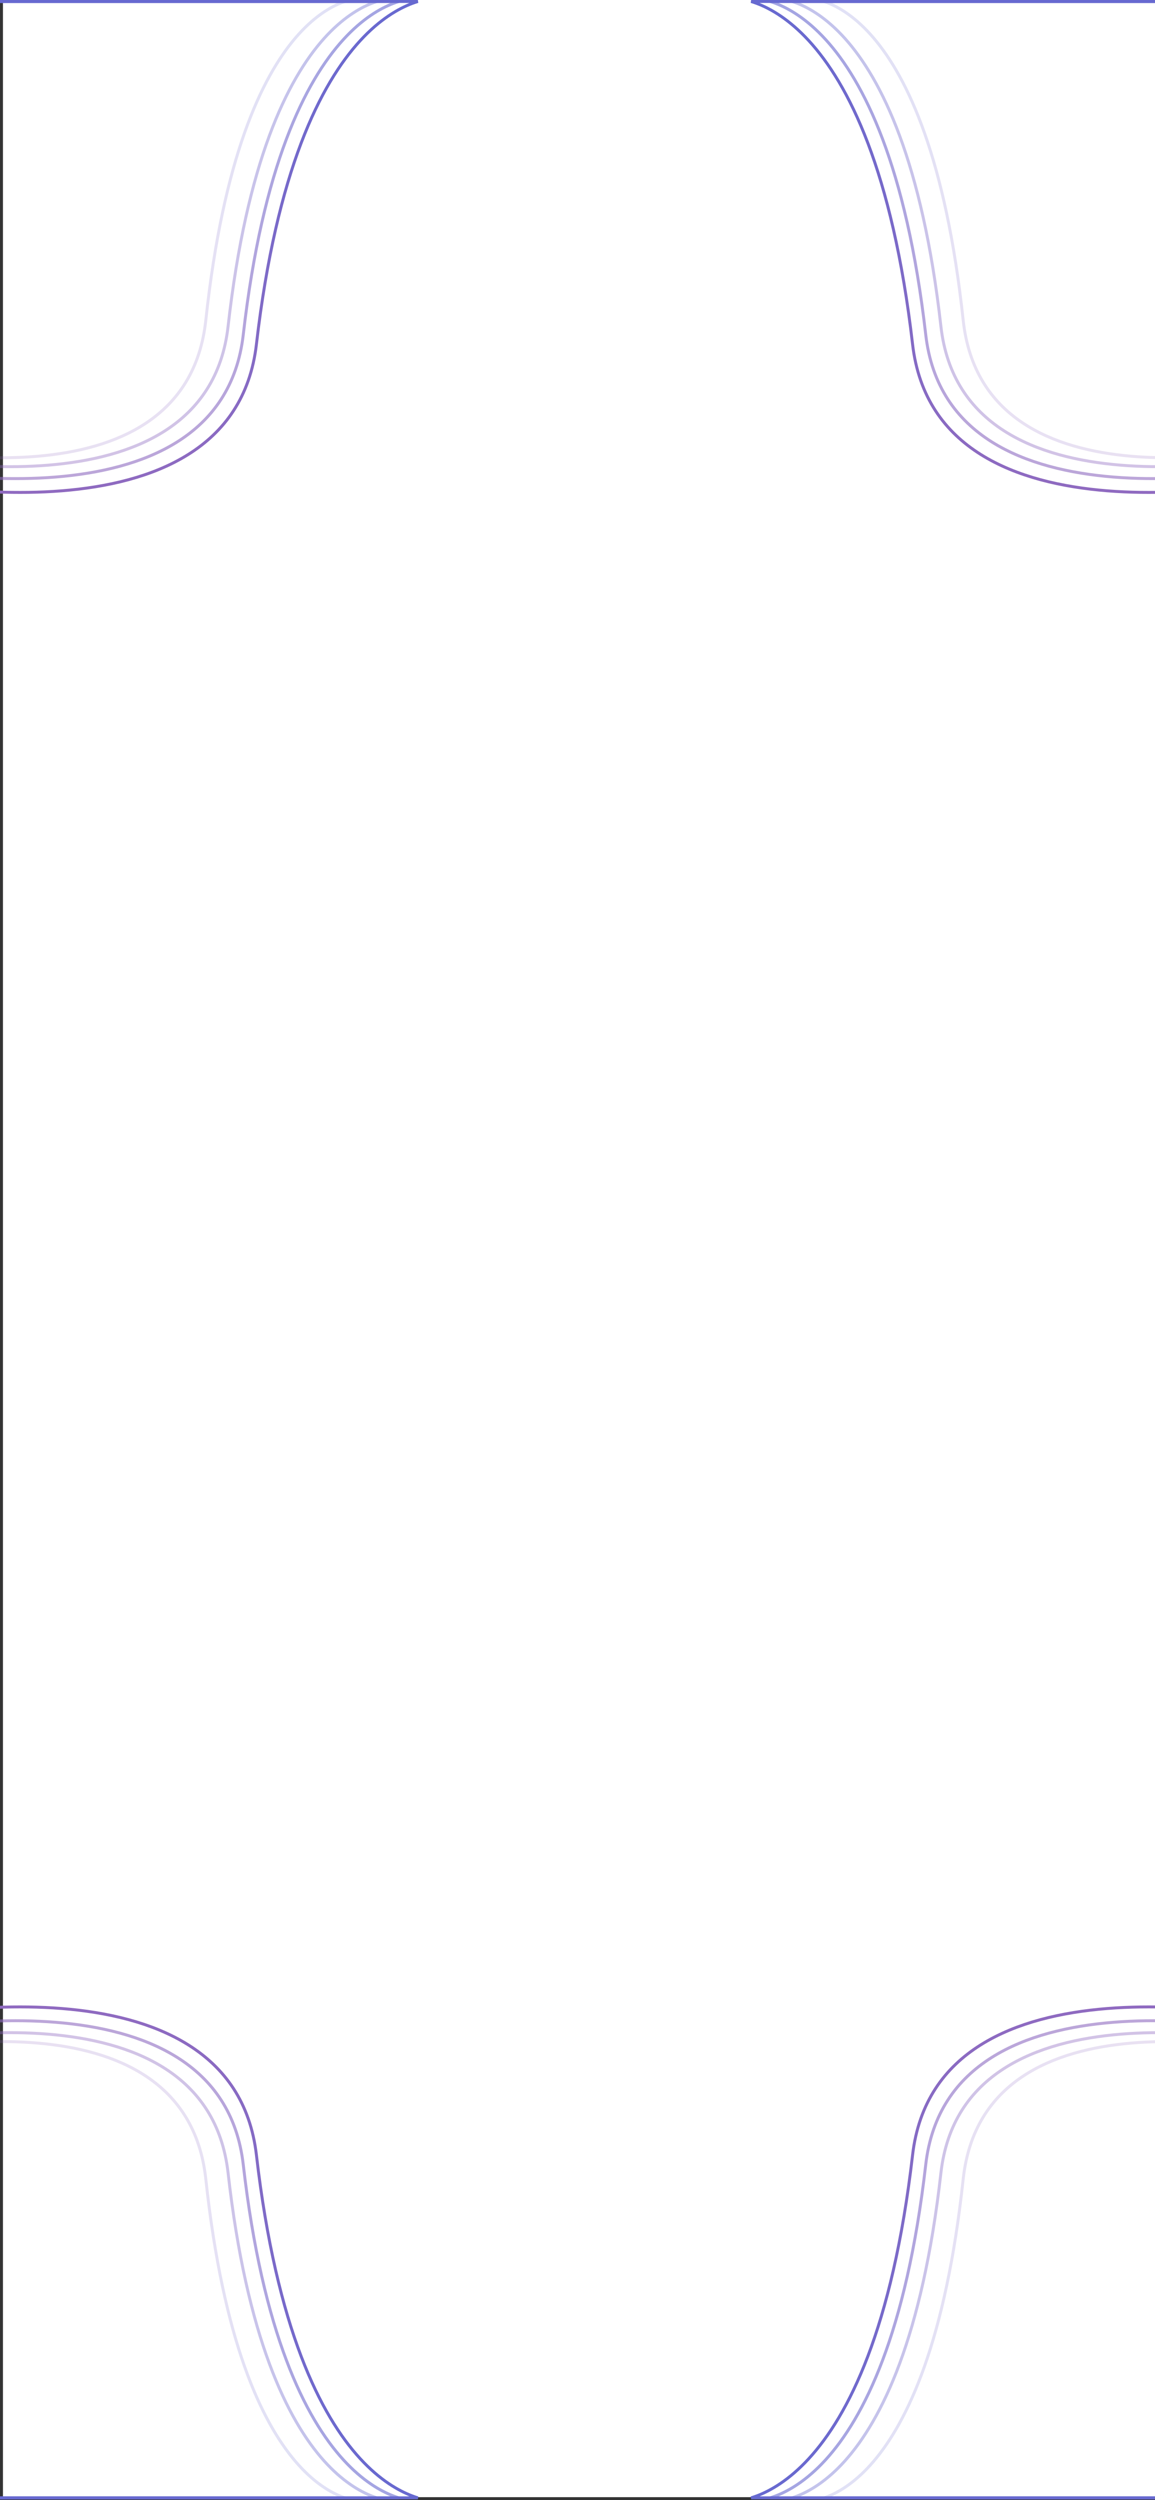 <svg width="390" height="844" viewBox="0 0 390 844" fill="none" xmlns="http://www.w3.org/2000/svg">
<rect x="0" y="0" width="390" height="844" fill="#333333" stroke="none"/>
<rect x="1" width="389" height="843" fill="white"/>
<path d="M433.227 161.667V0.501H253.621C254.236 0.688 254.892 0.91 255.586 1.173C260.189 2.919 266.436 6.479 273.094 13.724C286.406 28.208 301.34 57.394 308.141 116.211C310.205 134.063 319.034 145.802 331.125 153.398C343.239 161.008 358.648 164.471 373.85 165.69C389.045 166.909 403.988 165.882 415.138 164.55C420.712 163.884 425.335 163.141 428.563 162.566C430.177 162.278 431.442 162.032 432.303 161.858C432.698 161.778 433.007 161.714 433.227 161.667Z" stroke="url(#paint0_linear_128_518)"/>
<path d="M433.227 157.135V0.501H260.06C260.628 0.677 261.232 0.884 261.869 1.128C266.313 2.826 272.342 6.288 278.767 13.332C291.613 27.415 306.021 55.787 312.583 112.96C314.574 130.309 323.09 141.716 334.751 149.097C346.434 156.492 361.296 159.857 375.961 161.042C390.618 162.226 405.034 161.229 415.791 159.934C421.168 159.286 425.627 158.565 428.741 158.005C430.298 157.726 431.519 157.486 432.349 157.317C432.722 157.242 433.016 157.18 433.227 157.135Z" stroke="url(#paint1_linear_128_518)" stroke-opacity="0.6"/>
<path d="M433.227 153.222V0.501H267.46C267.983 0.668 268.538 0.862 269.121 1.089C273.381 2.747 279.159 6.125 285.315 12.996C297.622 26.732 311.423 54.401 317.708 110.153C319.615 127.07 327.772 138.19 338.936 145.384C350.122 152.593 364.353 155.873 378.397 157.029C392.435 158.183 406.241 157.211 416.543 155.948C421.693 155.317 425.963 154.613 428.946 154.068C430.437 153.795 431.606 153.562 432.401 153.397C432.749 153.325 433.026 153.266 433.227 153.222Z" stroke="url(#paint2_linear_128_518)" stroke-opacity="0.4"/>
<path d="M433.227 150.291V0.501H278.253C278.728 0.661 279.231 0.847 279.76 1.063C283.753 2.692 289.161 6.009 294.922 12.75C306.437 26.225 319.346 53.365 325.226 108.049C327.01 124.649 334.642 135.553 345.078 142.604C355.535 149.67 368.839 152.886 381.971 154.019C395.098 155.151 408.009 154.198 417.645 152.959C422.461 152.34 426.455 151.65 429.244 151.115C430.639 150.848 431.732 150.619 432.475 150.458C432.789 150.389 433.041 150.333 433.227 150.291Z" stroke="url(#paint3_linear_128_518)" stroke-opacity="0.2"/>
<path d="M433.227 682.067V843.233H253.621C254.236 843.046 254.892 842.824 255.586 842.561C260.189 840.815 266.436 837.255 273.094 830.01C286.406 815.526 301.34 786.34 308.141 727.523C310.205 709.671 319.034 697.932 331.125 690.336C343.239 682.726 358.648 679.263 373.85 678.044C389.045 676.825 403.988 677.852 415.138 679.184C420.712 679.85 425.335 680.593 428.563 681.168C430.177 681.456 431.442 681.702 432.303 681.876C432.698 681.956 433.007 682.02 433.227 682.067Z" stroke="url(#paint4_linear_128_518)"/>
<path d="M433.227 686.599V843.233H260.06C260.628 843.057 261.232 842.85 261.869 842.606C266.313 840.908 272.342 837.446 278.767 830.402C291.613 816.319 306.021 787.947 312.583 730.774C314.574 713.425 323.09 702.018 334.751 694.637C346.434 687.242 361.296 683.877 375.961 682.692C390.618 681.508 405.034 682.505 415.791 683.8C421.168 684.448 425.627 685.169 428.741 685.729C430.298 686.008 431.519 686.248 432.349 686.417C432.722 686.492 433.016 686.554 433.227 686.599Z" stroke="url(#paint5_linear_128_518)" stroke-opacity="0.6"/>
<path d="M433.227 690.512V843.233H267.46C267.983 843.066 268.538 842.872 269.121 842.645C273.381 840.987 279.159 837.609 285.315 830.738C297.622 817.002 311.423 789.333 317.708 733.581C319.615 716.664 327.772 705.544 338.936 698.35C350.122 691.141 364.353 687.861 378.397 686.705C392.435 685.551 406.241 686.523 416.543 687.786C421.693 688.417 425.963 689.121 428.946 689.666C430.437 689.939 431.606 690.172 432.401 690.337C432.749 690.409 433.026 690.468 433.227 690.512Z" stroke="url(#paint6_linear_128_518)" stroke-opacity="0.4"/>
<path d="M433.227 693.443V843.233H278.253C278.728 843.073 279.231 842.887 279.76 842.671C283.753 841.042 289.161 837.725 294.922 830.984C306.437 817.509 319.346 790.369 325.226 735.685C327.01 719.085 334.642 708.181 345.078 701.13C355.535 694.065 368.839 690.848 381.971 689.715C395.098 688.583 408.009 689.536 417.645 690.775C422.461 691.394 426.455 692.084 429.244 692.619C430.639 692.886 431.732 693.115 432.475 693.276C432.789 693.345 433.041 693.401 433.227 693.443Z" stroke="url(#paint7_linear_128_518)" stroke-opacity="0.2"/>
<path d="M-38.5 161.667V0.501H141.105C140.491 0.688 139.835 0.91 139.141 1.173C134.537 2.919 128.291 6.479 121.632 13.724C108.321 28.208 93.387 57.394 86.586 116.211C84.522 134.063 75.693 145.802 63.601 153.398C51.487 161.008 36.079 164.471 20.877 165.69C5.682 166.909 -9.262 165.882 -20.412 164.55C-25.986 163.884 -30.608 163.141 -33.836 162.566C-35.45 162.278 -36.715 162.032 -37.577 161.858C-37.971 161.778 -38.281 161.714 -38.5 161.667Z" stroke="url(#paint8_linear_128_518)"/>
<path d="M-38.5 157.135V0.501H134.666C134.099 0.677 133.494 0.884 132.857 1.128C128.413 2.826 122.385 6.288 115.959 13.332C103.113 27.415 88.706 55.787 82.144 112.96C80.153 130.309 71.637 141.716 59.976 149.097C48.292 156.492 33.43 159.857 18.766 161.042C4.108 162.226 -10.308 161.229 -21.064 159.934C-26.441 159.286 -30.901 158.565 -34.014 158.005C-35.572 157.726 -36.792 157.486 -37.623 157.317C-37.995 157.242 -38.289 157.18 -38.5 157.135Z" stroke="url(#paint9_linear_128_518)" stroke-opacity="0.6"/>
<path d="M-38.5 153.222V0.501H127.266C126.743 0.668 126.189 0.862 125.606 1.089C121.345 2.747 115.568 6.125 109.411 12.996C97.104 26.732 83.304 54.401 77.018 110.153C75.111 127.07 66.955 138.19 55.791 145.384C44.605 152.593 30.374 155.873 16.329 157.029C2.292 158.183 -11.514 157.211 -21.816 155.948C-26.966 155.317 -31.237 154.613 -34.219 154.068C-35.71 153.795 -36.879 153.562 -37.675 153.397C-38.023 153.325 -38.299 153.266 -38.5 153.222Z" stroke="url(#paint10_linear_128_518)" stroke-opacity="0.4"/>
<path d="M-38.5 150.291V0.501H116.474C115.998 0.661 115.495 0.847 114.967 1.063C110.974 2.692 105.565 6.009 99.805 12.75C88.29 26.225 75.38 53.365 69.501 108.049C67.716 124.649 60.084 135.553 49.649 142.604C39.192 149.67 25.888 152.886 12.755 154.019C-0.371 155.151 -13.283 154.198 -22.918 152.959C-27.734 152.34 -31.729 151.65 -34.518 151.115C-35.912 150.848 -37.005 150.619 -37.749 150.458C-38.063 150.389 -38.314 150.333 -38.5 150.291Z" stroke="url(#paint11_linear_128_518)" stroke-opacity="0.2"/>
<path d="M-38.5 682.067V843.233H141.105C140.491 843.046 139.835 842.824 139.141 842.561C134.537 840.815 128.291 837.255 121.632 830.01C108.321 815.526 93.387 786.34 86.586 727.523C84.522 709.671 75.693 697.932 63.601 690.336C51.487 682.726 36.079 679.263 20.877 678.044C5.682 676.825 -9.262 677.852 -20.412 679.184C-25.986 679.85 -30.608 680.593 -33.836 681.168C-35.45 681.456 -36.715 681.702 -37.577 681.876C-37.971 681.956 -38.281 682.02 -38.5 682.067Z" stroke="url(#paint12_linear_128_518)"/>
<path d="M-38.5 686.599V843.233H134.666C134.099 843.057 133.494 842.85 132.857 842.606C128.413 840.908 122.385 837.446 115.959 830.402C103.113 816.319 88.706 787.947 82.144 730.774C80.153 713.425 71.637 702.018 59.976 694.637C48.292 687.242 33.43 683.877 18.766 682.692C4.108 681.508 -10.308 682.505 -21.064 683.8C-26.441 684.448 -30.901 685.169 -34.014 685.729C-35.572 686.008 -36.792 686.248 -37.623 686.417C-37.995 686.492 -38.289 686.554 -38.5 686.599Z" stroke="url(#paint13_linear_128_518)" stroke-opacity="0.6"/>
<path d="M-38.5 690.512V843.233H127.266C126.743 843.066 126.189 842.872 125.606 842.645C121.345 840.987 115.568 837.609 109.411 830.738C97.104 817.002 83.304 789.333 77.018 733.581C75.111 716.664 66.955 705.544 55.791 698.35C44.605 691.141 30.374 687.861 16.329 686.705C2.292 685.551 -11.514 686.523 -21.816 687.786C-26.966 688.417 -31.237 689.121 -34.219 689.666C-35.71 689.939 -36.879 690.172 -37.675 690.337C-38.023 690.409 -38.299 690.468 -38.5 690.512Z" stroke="url(#paint14_linear_128_518)" stroke-opacity="0.4"/>
<path d="M-38.5 693.443V843.233H116.474C115.998 843.073 115.495 842.887 114.967 842.671C110.974 841.042 105.565 837.725 99.805 830.984C88.29 817.509 75.38 790.369 69.501 735.685C67.716 719.085 60.084 708.181 49.649 701.13C39.192 694.065 25.888 690.848 12.755 689.715C-0.371 688.583 -13.283 689.536 -22.918 690.775C-27.734 691.394 -31.729 692.084 -34.518 692.619C-35.912 692.886 -37.005 693.115 -37.749 693.276C-38.063 693.345 -38.314 693.401 -38.5 693.443Z" stroke="url(#paint15_linear_128_518)" stroke-opacity="0.2"/>
<defs>
<linearGradient id="paint0_linear_128_518" x1="340.863" y1="0" x2="340.863" y2="166.734" gradientUnits="userSpaceOnUse">
<stop stop-color="#6769D0"/>
<stop offset="1" stop-color="#8F6AC0"/>
</linearGradient>
<linearGradient id="paint1_linear_128_518" x1="344.135" y1="0.001" x2="344.135" y2="162.071" gradientUnits="userSpaceOnUse">
<stop stop-color="#6769D0"/>
<stop offset="1" stop-color="#8F6AC0"/>
</linearGradient>
<linearGradient id="paint2_linear_128_518" x1="347.91" y1="0.001" x2="347.91" y2="158.044" gradientUnits="userSpaceOnUse">
<stop stop-color="#6769D0"/>
<stop offset="1" stop-color="#8F6AC0"/>
</linearGradient>
<linearGradient id="paint3_linear_128_518" x1="353.446" y1="0.001" x2="353.446" y2="155.024" gradientUnits="userSpaceOnUse">
<stop stop-color="#6769D0"/>
<stop offset="1" stop-color="#8F6AC0"/>
</linearGradient>
<linearGradient id="paint4_linear_128_518" x1="340.863" y1="843.734" x2="340.863" y2="677" gradientUnits="userSpaceOnUse">
<stop stop-color="#6769D0"/>
<stop offset="1" stop-color="#8F6AC0"/>
</linearGradient>
<linearGradient id="paint5_linear_128_518" x1="344.135" y1="843.733" x2="344.135" y2="681.663" gradientUnits="userSpaceOnUse">
<stop stop-color="#6769D0"/>
<stop offset="1" stop-color="#8F6AC0"/>
</linearGradient>
<linearGradient id="paint6_linear_128_518" x1="347.91" y1="843.733" x2="347.91" y2="685.69" gradientUnits="userSpaceOnUse">
<stop stop-color="#6769D0"/>
<stop offset="1" stop-color="#8F6AC0"/>
</linearGradient>
<linearGradient id="paint7_linear_128_518" x1="353.446" y1="843.733" x2="353.446" y2="688.71" gradientUnits="userSpaceOnUse">
<stop stop-color="#6769D0"/>
<stop offset="1" stop-color="#8F6AC0"/>
</linearGradient>
<linearGradient id="paint8_linear_128_518" x1="53.863" y1="0" x2="53.863" y2="166.734" gradientUnits="userSpaceOnUse">
<stop stop-color="#6769D0"/>
<stop offset="1" stop-color="#8F6AC0"/>
</linearGradient>
<linearGradient id="paint9_linear_128_518" x1="50.592" y1="0.001" x2="50.592" y2="162.071" gradientUnits="userSpaceOnUse">
<stop stop-color="#6769D0"/>
<stop offset="1" stop-color="#8F6AC0"/>
</linearGradient>
<linearGradient id="paint10_linear_128_518" x1="46.817" y1="0.001" x2="46.817" y2="158.044" gradientUnits="userSpaceOnUse">
<stop stop-color="#6769D0"/>
<stop offset="1" stop-color="#8F6AC0"/>
</linearGradient>
<linearGradient id="paint11_linear_128_518" x1="41.28" y1="0.001" x2="41.28" y2="155.024" gradientUnits="userSpaceOnUse">
<stop stop-color="#6769D0"/>
<stop offset="1" stop-color="#8F6AC0"/>
</linearGradient>
<linearGradient id="paint12_linear_128_518" x1="53.863" y1="843.734" x2="53.863" y2="677" gradientUnits="userSpaceOnUse">
<stop stop-color="#6769D0"/>
<stop offset="1" stop-color="#8F6AC0"/>
</linearGradient>
<linearGradient id="paint13_linear_128_518" x1="50.592" y1="843.733" x2="50.592" y2="681.663" gradientUnits="userSpaceOnUse">
<stop stop-color="#6769D0"/>
<stop offset="1" stop-color="#8F6AC0"/>
</linearGradient>
<linearGradient id="paint14_linear_128_518" x1="46.817" y1="843.733" x2="46.817" y2="685.69" gradientUnits="userSpaceOnUse">
<stop stop-color="#6769D0"/>
<stop offset="1" stop-color="#8F6AC0"/>
</linearGradient>
<linearGradient id="paint15_linear_128_518" x1="41.28" y1="843.733" x2="41.28" y2="688.71" gradientUnits="userSpaceOnUse">
<stop stop-color="#6769D0"/>
<stop offset="1" stop-color="#8F6AC0"/>
</linearGradient>
</defs>
</svg>
